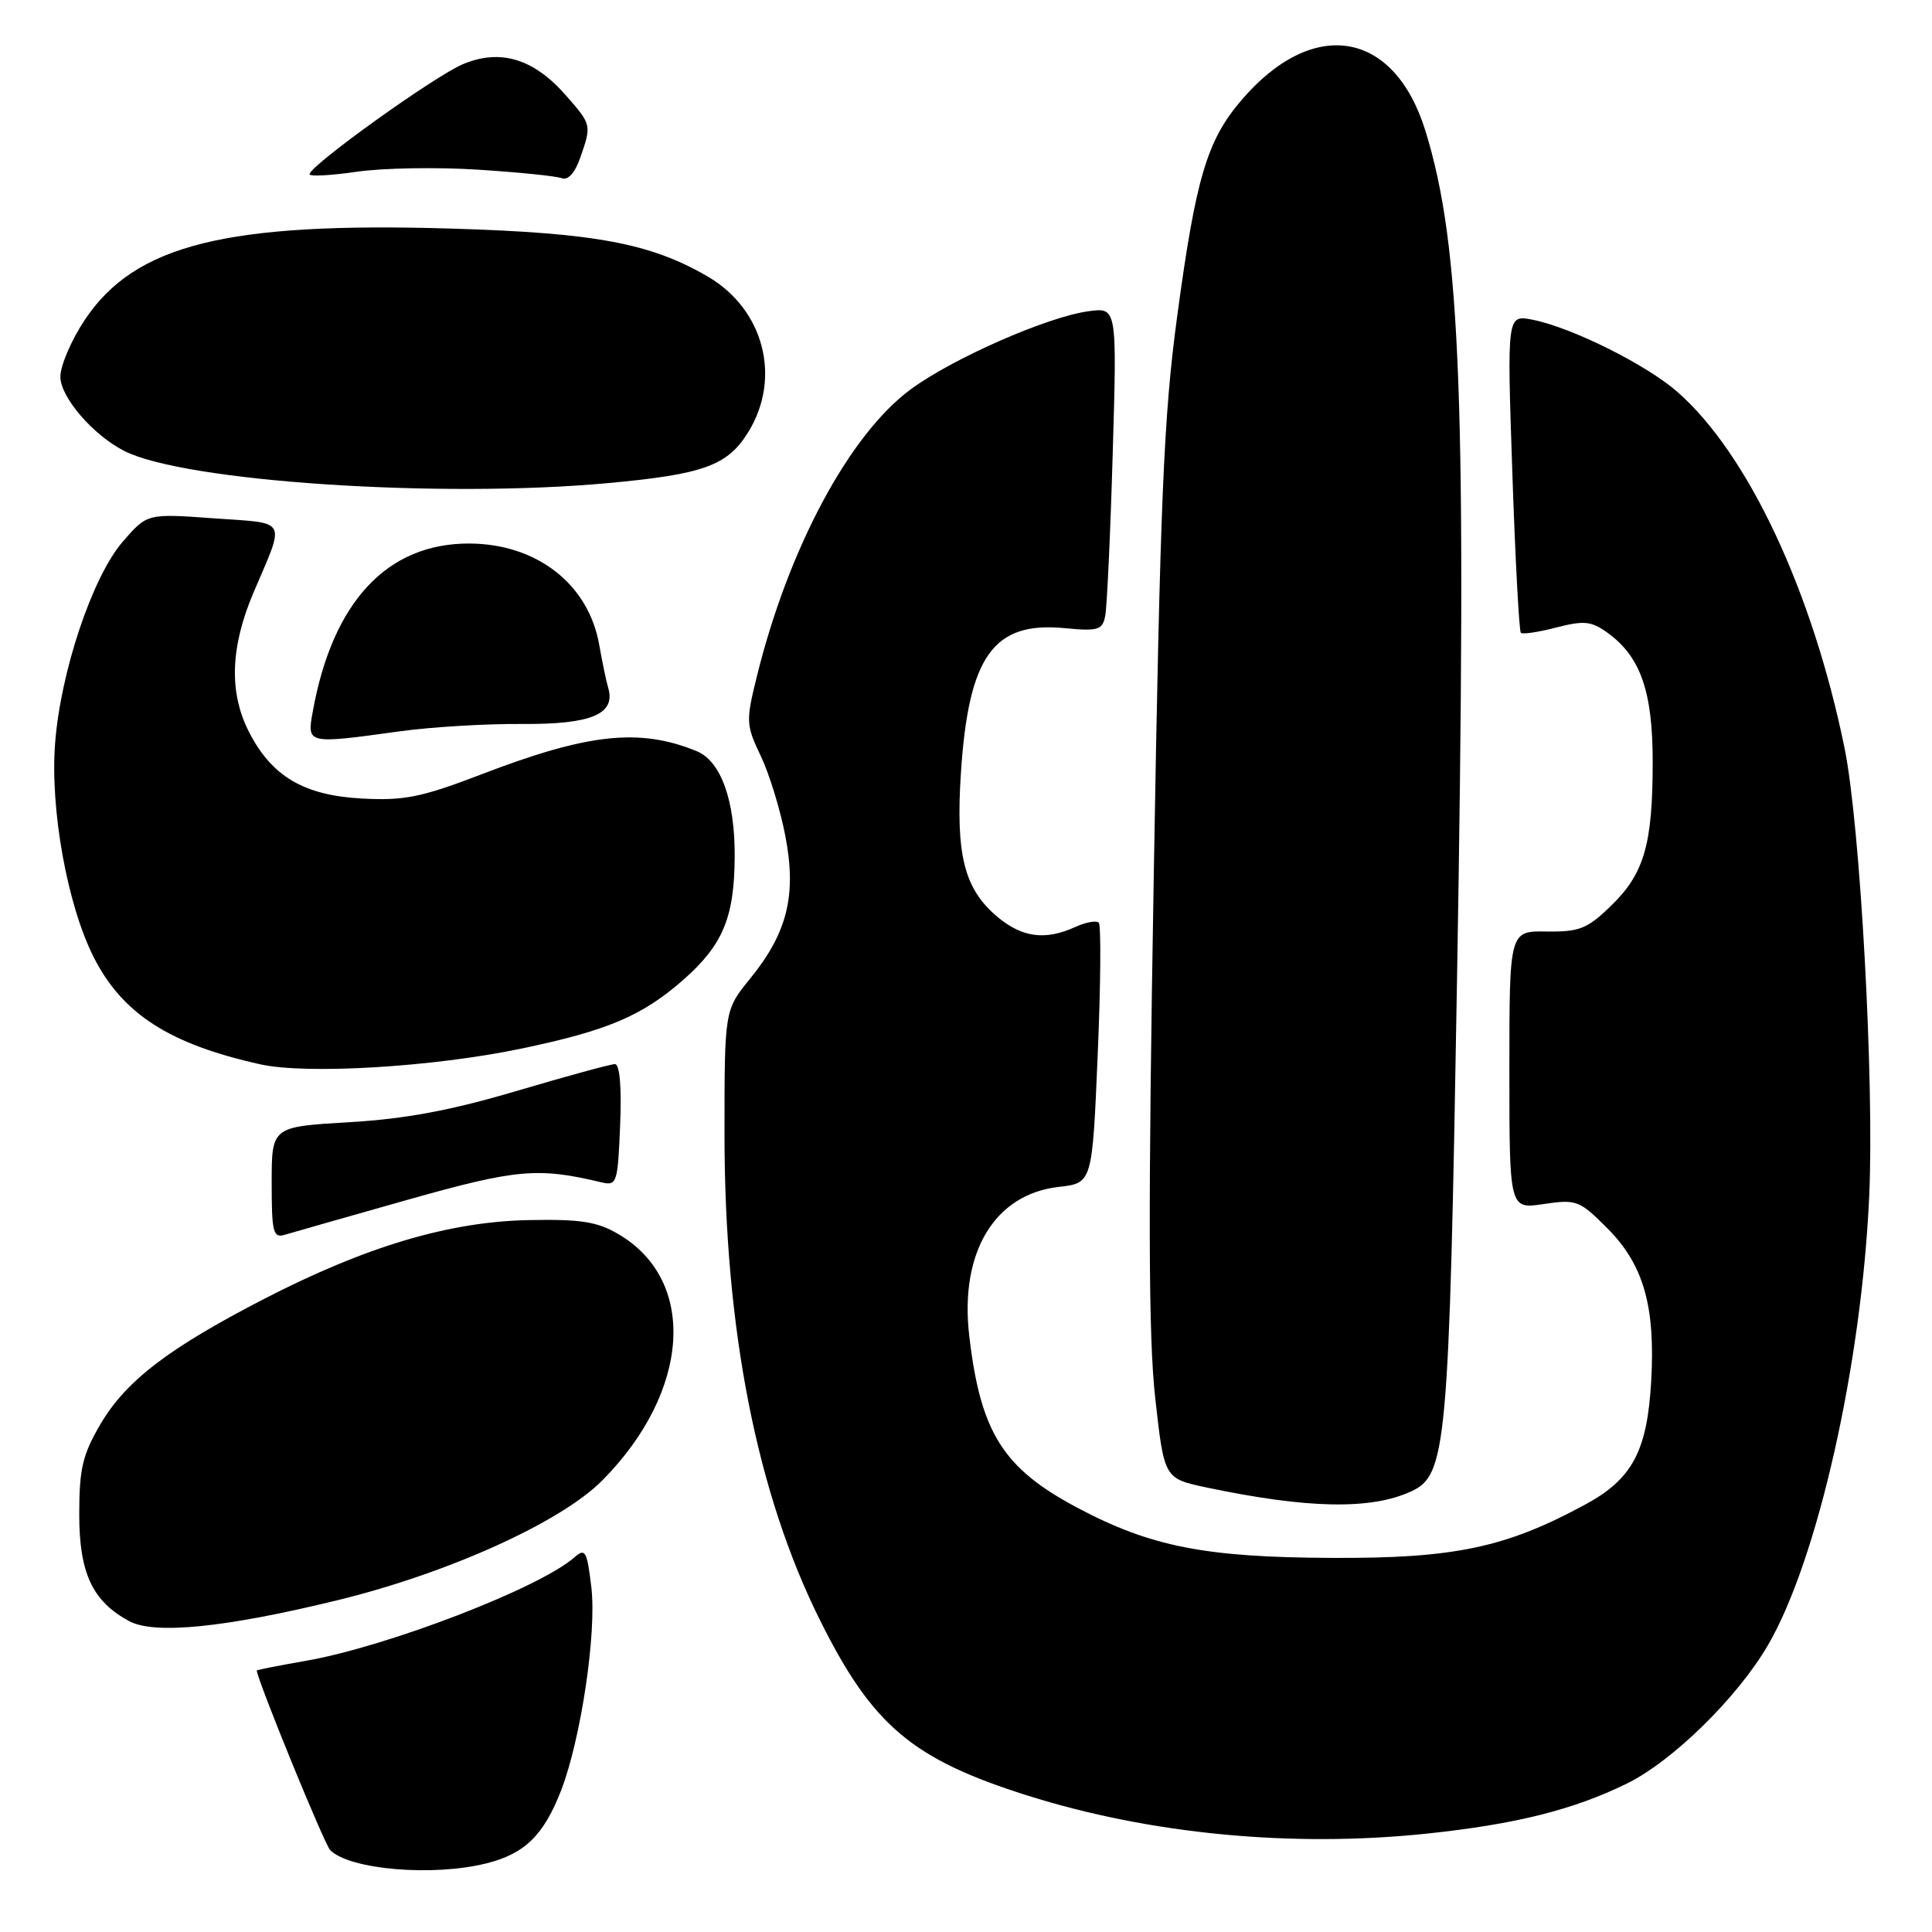 <?xml version="1.0" encoding="UTF-8" standalone="no"?>
<!DOCTYPE svg PUBLIC "-//W3C//DTD SVG 1.1//EN" "http://www.w3.org/Graphics/SVG/1.1/DTD/svg11.dtd" >
<svg xmlns="http://www.w3.org/2000/svg" xmlns:xlink="http://www.w3.org/1999/xlink" version="1.1" viewBox="0 0 256 256">
 <g >
 <path fill="currentColor"
d=" M 64.47 246.90 C 69.54 245.63 72.05 243.17 74.35 237.24 C 76.97 230.44 79.07 216.42 78.36 210.36 C 77.78 205.49 77.56 205.09 76.11 206.36 C 71.47 210.43 51.35 218.18 40.51 220.07 C 36.93 220.70 34.01 221.27 34.02 221.35 C 34.18 222.84 42.99 244.39 43.75 245.15 C 46.35 247.75 57.40 248.68 64.47 246.90 Z  M 189.00 242.97 C 200.75 241.74 208.46 239.82 215.55 236.34 C 221.61 233.38 230.22 224.93 234.26 218.00 C 240.83 206.72 246.67 180.84 247.68 158.50 C 248.37 143.46 246.49 109.31 244.42 99.16 C 240.18 78.38 231.64 60.16 222.29 51.95 C 218.17 48.33 208.31 43.41 203.09 42.37 C 199.68 41.69 199.68 41.69 200.39 62.56 C 200.78 74.04 201.29 83.62 201.52 83.85 C 201.74 84.08 203.86 83.76 206.21 83.15 C 209.89 82.20 210.86 82.30 213.00 83.84 C 217.38 87.00 219.00 91.62 218.99 101.00 C 218.99 111.89 217.86 115.78 213.45 120.04 C 210.33 123.07 209.27 123.49 204.94 123.43 C 200.00 123.35 200.00 123.35 200.00 141.79 C 200.00 160.23 200.00 160.23 204.55 159.54 C 208.87 158.90 209.29 159.05 212.95 162.72 C 217.78 167.55 219.36 173.05 218.79 183.05 C 218.26 192.29 216.28 195.99 210.07 199.35 C 199.53 205.07 192.71 206.51 176.50 206.43 C 159.66 206.36 152.46 204.94 142.71 199.76 C 132.89 194.54 129.92 189.80 128.43 177.00 C 127.14 165.95 131.78 158.23 140.29 157.27 C 144.73 156.77 144.73 156.77 145.45 139.80 C 145.85 130.47 145.91 122.57 145.59 122.26 C 145.27 121.94 143.86 122.20 142.46 122.84 C 138.50 124.64 135.43 124.23 132.14 121.47 C 127.75 117.77 126.62 113.25 127.33 102.35 C 128.35 86.92 131.64 82.33 141.03 83.23 C 145.51 83.66 146.08 83.49 146.45 81.60 C 146.68 80.45 147.13 70.78 147.44 60.12 C 148.01 40.73 148.01 40.73 144.24 41.24 C 138.81 41.97 126.29 47.46 120.70 51.57 C 112.57 57.54 104.48 72.62 100.29 89.62 C 98.82 95.56 98.84 96.05 100.81 100.18 C 101.94 102.55 103.41 107.34 104.07 110.81 C 105.57 118.61 104.33 123.61 99.40 129.67 C 96.00 133.84 96.00 133.84 96.00 150.32 C 96.00 176.14 100.29 197.93 108.69 214.76 C 115.62 228.65 120.88 233.09 136.09 237.90 C 152.33 243.03 171.16 244.84 189.00 242.97 Z  M 44.87 212.00 C 59.43 208.43 74.31 201.70 79.78 196.19 C 91.47 184.42 92.46 169.70 81.96 163.54 C 79.13 161.87 76.95 161.53 70.00 161.67 C 59.49 161.88 48.44 165.18 35.00 172.11 C 22.31 178.66 16.69 182.96 13.31 188.71 C 10.94 192.76 10.50 194.61 10.50 200.67 C 10.50 208.44 12.24 212.17 17.10 214.80 C 20.46 216.62 29.83 215.68 44.87 212.00 Z  M 186.96 197.63 C 191.69 195.46 192.01 191.93 193.06 130.00 C 194.37 53.18 193.60 32.64 188.88 17.35 C 184.75 3.98 173.99 2.18 164.50 13.27 C 159.92 18.62 158.45 23.59 155.97 42.00 C 154.19 55.20 153.73 66.19 152.88 116.00 C 152.12 160.26 152.17 177.11 153.07 185.21 C 154.26 195.91 154.26 195.91 159.88 197.10 C 173.24 199.91 181.62 200.08 186.96 197.63 Z  M 54.00 158.98 C 68.44 154.91 71.25 154.65 79.67 156.66 C 81.74 157.15 81.86 156.81 82.17 149.09 C 82.38 144.05 82.12 141.00 81.48 141.00 C 80.92 141.00 75.07 142.60 68.48 144.55 C 59.73 147.14 53.74 148.26 46.25 148.70 C 36.00 149.30 36.00 149.30 36.00 156.72 C 36.00 163.32 36.19 164.08 37.75 163.61 C 38.71 163.32 46.02 161.24 54.00 158.98 Z  M 69.00 138.96 C 80.49 136.57 85.08 134.62 90.52 129.85 C 95.79 125.22 97.31 121.57 97.35 113.50 C 97.39 106.01 95.51 100.83 92.29 99.52 C 84.71 96.44 77.92 97.18 63.80 102.60 C 55.85 105.65 53.56 106.11 47.98 105.81 C 40.26 105.40 36.00 102.88 32.98 96.96 C 30.32 91.75 30.52 85.73 33.60 78.50 C 37.83 68.57 38.27 69.39 28.33 68.68 C 19.50 68.04 19.50 68.04 16.27 71.77 C 12.25 76.41 8.03 88.97 7.30 98.50 C 6.63 107.24 8.92 119.93 12.41 126.82 C 16.22 134.35 22.46 138.36 34.50 141.03 C 40.64 142.39 57.34 141.39 69.00 138.96 Z  M 53.00 96.90 C 57.12 96.33 64.41 95.89 69.19 95.93 C 78.38 95.99 81.61 94.63 80.59 91.14 C 80.32 90.24 79.80 87.70 79.41 85.50 C 78.02 77.43 71.17 72.07 62.22 72.02 C 51.32 71.97 44.07 79.72 41.45 94.25 C 40.66 98.62 40.61 98.61 53.00 96.90 Z  M 80.50 64.02 C 93.24 62.85 96.40 61.70 99.14 57.27 C 103.60 50.06 101.22 40.95 93.74 36.62 C 86.19 32.23 78.83 30.86 59.88 30.29 C 30.03 29.39 17.91 32.40 11.25 42.36 C 9.46 45.04 8.00 48.44 8.00 49.92 C 8.00 52.63 12.35 57.68 16.50 59.77 C 24.54 63.82 58.23 66.06 80.50 64.02 Z  M 63.30 22.48 C 68.68 22.82 73.69 23.33 74.43 23.61 C 75.26 23.93 76.18 22.92 76.88 20.91 C 78.41 16.54 78.40 16.53 74.95 12.60 C 70.71 7.77 66.29 6.43 61.35 8.50 C 57.60 10.07 41.06 21.93 41.02 23.08 C 41.01 23.41 43.81 23.26 47.25 22.76 C 50.69 22.26 57.91 22.13 63.30 22.48 Z "/>
</g>
</svg>